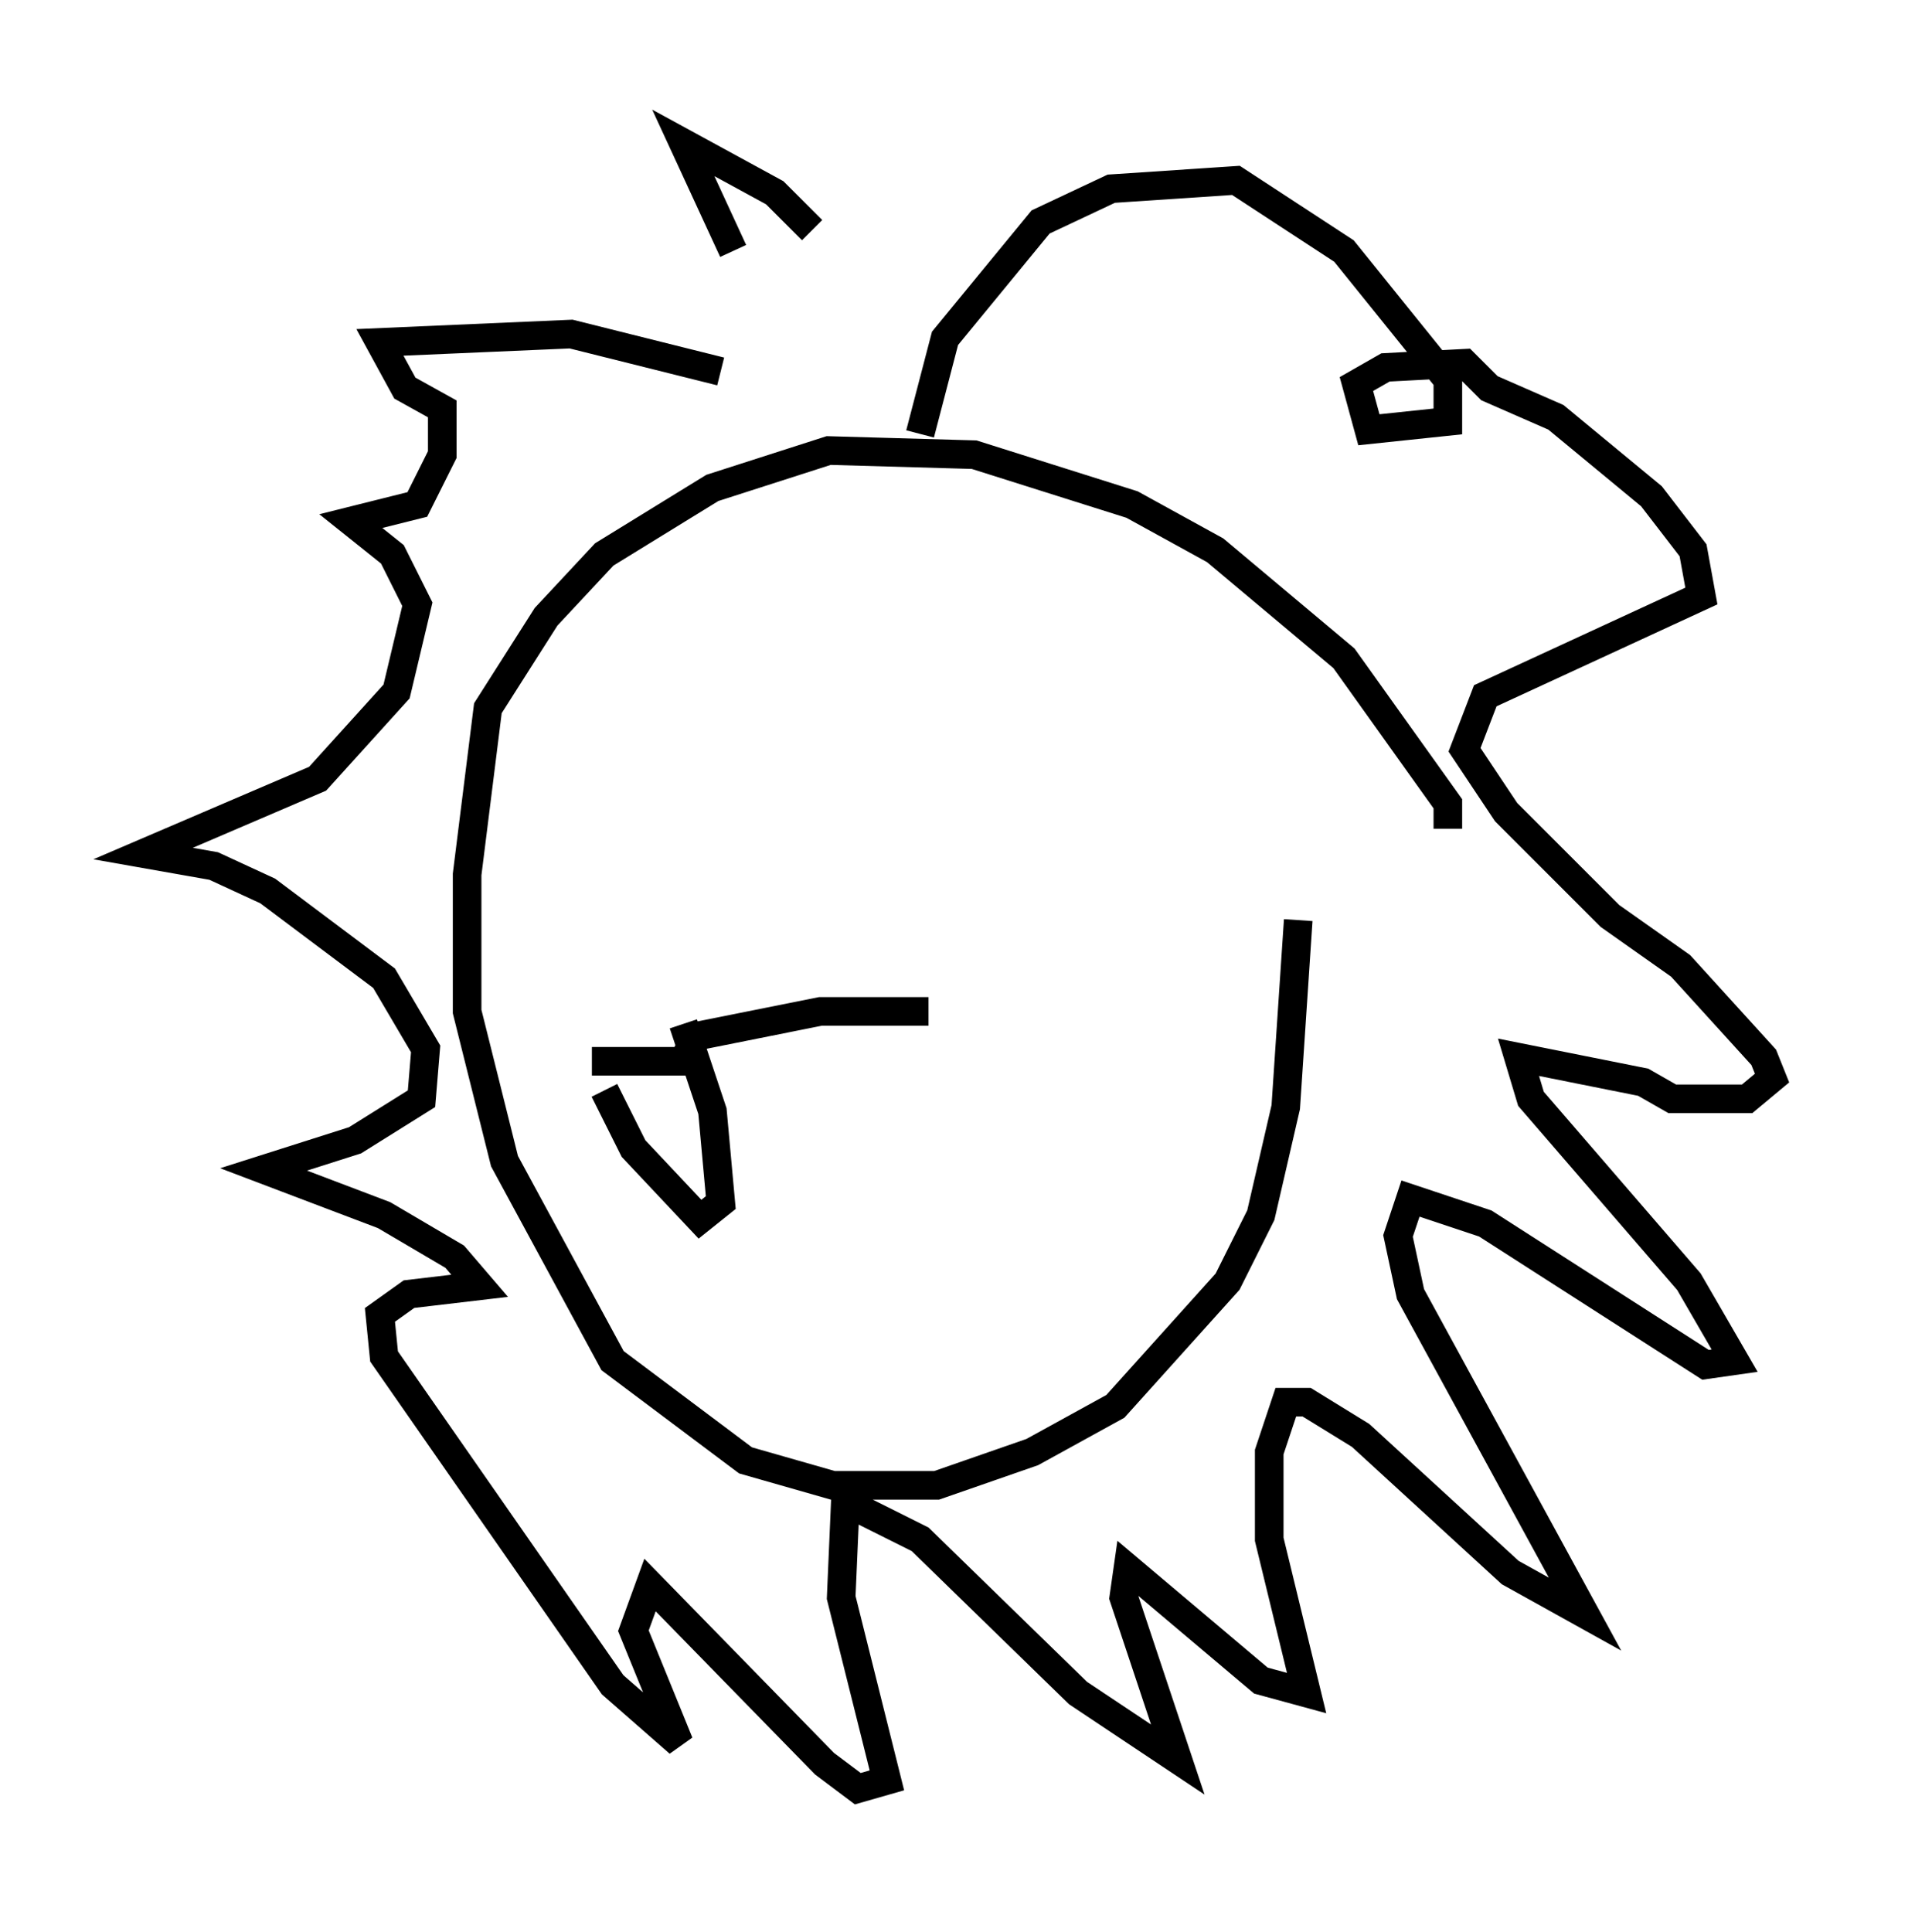 <?xml version="1.0" encoding="utf-8" ?>
<svg baseProfile="full" height="67.519" version="1.1" width="66.938" xmlns="http://www.w3.org/2000/svg" xmlns:ev="http://www.w3.org/2001/xml-events" xmlns:xlink="http://www.w3.org/1999/xlink"><defs /><rect fill="white" height="67.519" width="66.938" x="0" y="0" /><path d="M47.849, 32.307 m2.76, -3.341 l0.0, -0.872 -3.631, -5.084 l-4.503, -3.777 -2.905, -1.598 l-5.52, -1.743 -5.084, -0.145 l-4.067, 1.307 -3.777, 2.324 l-2.034, 2.179 -2.034, 3.196 l-0.726, 5.81 0.0, 4.793 l1.307, 5.229 3.777, 6.972 l4.648, 3.486 3.05, 0.872 l3.631, 0.0 3.341, -1.162 l2.905, -1.598 3.922, -4.358 l1.162, -2.324 0.872, -3.777 l0.436, -6.536 m-13.218, -16.994 l0.872, -3.341 3.341, -4.067 l2.469, -1.162 4.358, -0.291 l3.777, 2.469 3.631, 4.503 l0.0, 1.453 -2.76, 0.291 l-0.436, -1.598 1.017, -0.581 l2.76, -0.145 0.872, 0.872 l2.324, 1.017 3.341, 2.76 l1.453, 1.888 0.291, 1.598 l-7.553, 3.486 -0.726, 1.888 l1.453, 2.179 3.631, 3.631 l2.469, 1.743 2.905, 3.196 l0.291, 0.726 -0.872, 0.726 l-2.615, 0.0 -1.017, -0.581 l-4.358, -0.872 0.436, 1.453 l5.52, 6.391 1.598, 2.76 l-1.017, 0.145 -7.698, -4.939 l-2.615, -0.872 -0.436, 1.307 l0.436, 2.034 6.101, 11.184 l-2.615, -1.453 -5.229, -4.793 l-1.888, -1.162 -0.726, 0.0 l-0.581, 1.743 0.0, 3.05 l1.307, 5.374 -1.598, -0.436 l-4.648, -3.922 -0.145, 1.017 l1.888, 5.665 -3.486, -2.324 l-5.52, -5.374 -2.615, -1.307 l-0.145, 3.341 1.598, 6.391 l-1.017, 0.291 -1.162, -0.872 l-6.101, -6.246 -0.581, 1.598 l1.598, 3.922 -2.324, -2.034 l-7.989, -11.475 -0.145, -1.453 l1.017, -0.726 2.469, -0.291 l-0.872, -1.017 -2.469, -1.453 l-4.212, -1.598 3.196, -1.017 l2.324, -1.453 0.145, -1.743 l-1.453, -2.469 -4.067, -3.05 l-1.888, -0.872 -2.469, -0.436 l6.101, -2.615 2.76, -3.05 l0.726, -3.05 -0.872, -1.743 l-1.453, -1.162 2.324, -0.581 l0.872, -1.743 0.0, -1.598 l-1.307, -0.726 -0.872, -1.598 l6.682, -0.291 5.229, 1.307 m0.436, -4.212 l-1.743, -3.777 3.196, 1.743 l1.307, 1.307 m-7.698, 29.05 l3.196, 0.0 0.436, -0.872 l4.358, -0.872 3.777, 0.0 m-8.57, 0.436 l1.017, 3.05 0.291, 3.196 l-0.726, 0.581 -2.324, -2.469 l-1.017, -2.034 " fill="none" stroke="black" stroke-width="1" /></svg>